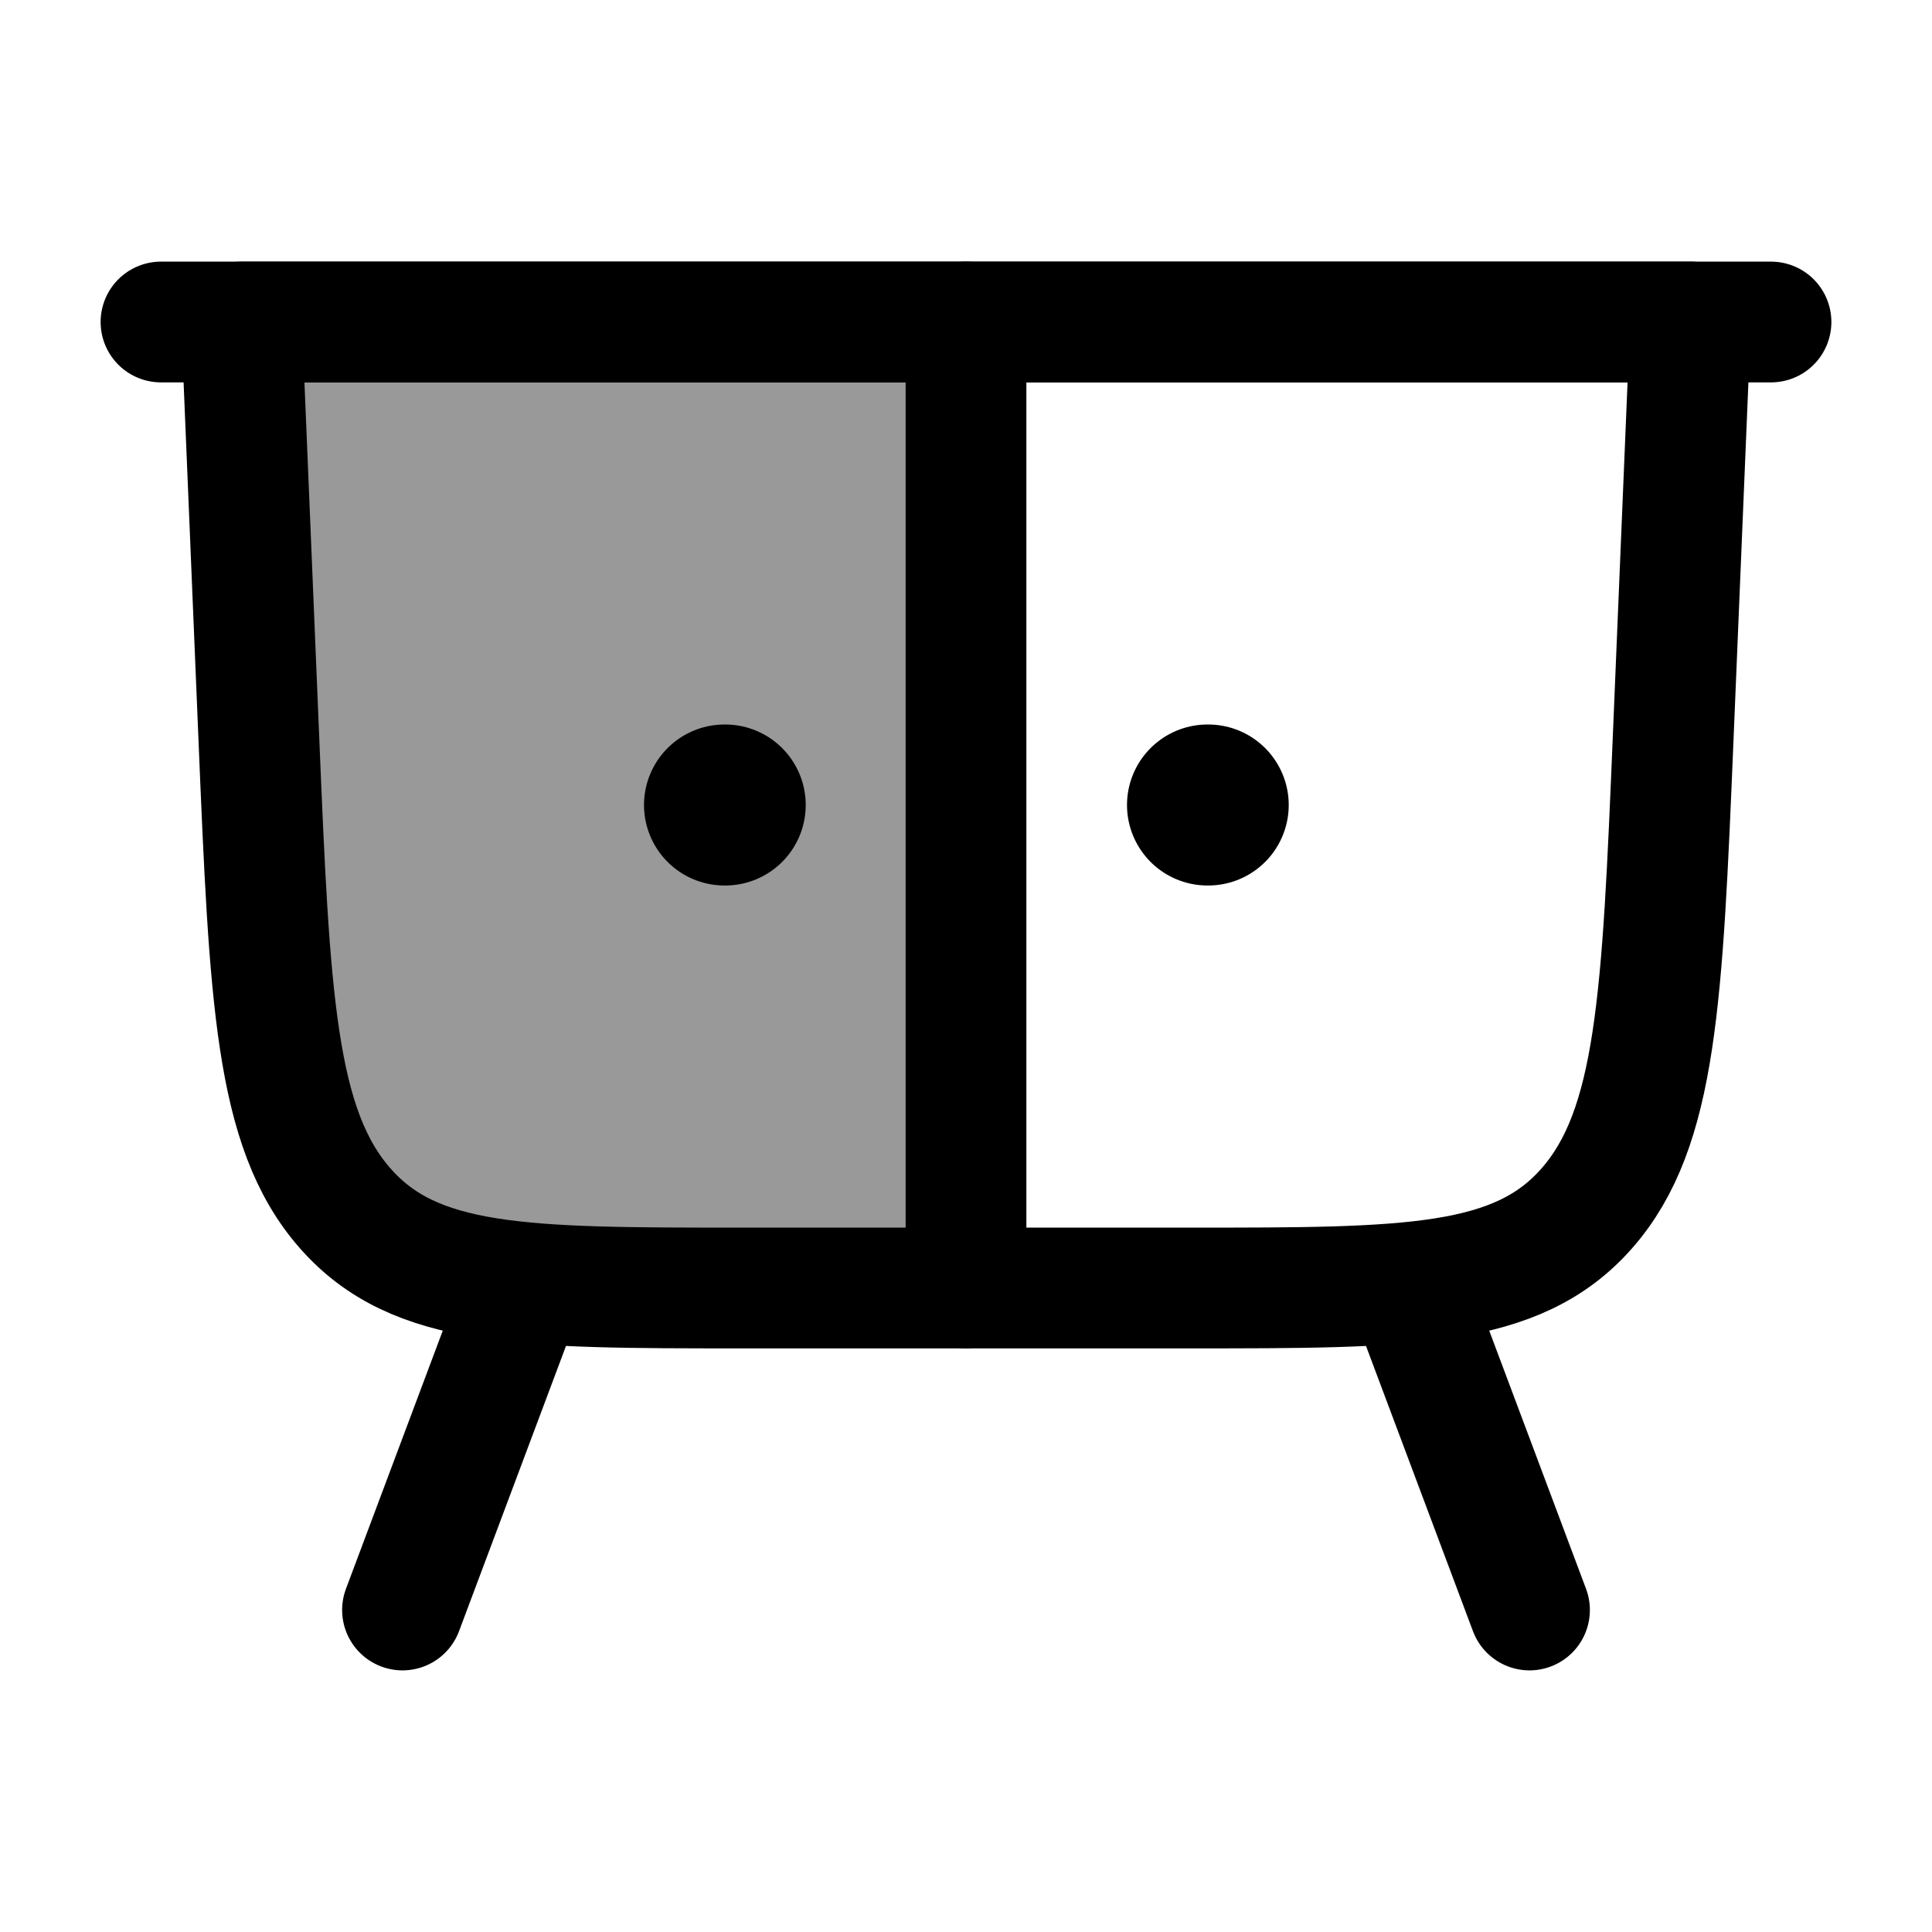 <svg width="24" height="24" viewBox="0 0 24 24" fill="none" xmlns="http://www.w3.org/2000/svg">
    <path opacity="0.4" d="M3 4L3.215 9.16C3.35 12.398 3.417 14.017 4.286 15.008C5.155 16 6.506 16 9.207 16H9.207H12V4H3Z" fill="currentColor"/>
    <path d="M6.5 16L5 20M17.5 16L19 20" stroke="currentColor" stroke-width="1.5" stroke-linecap="round" stroke-linejoin="round"/>
    <path d="M21 4H3L3.215 9.16C3.35 12.398 3.417 14.017 4.286 15.008C5.155 16 6.506 16 9.207 16H14.793C17.494 16 18.845 16 19.714 15.008C20.583 14.017 20.65 12.398 20.785 9.16L21 4Z" stroke="currentColor" stroke-width="1.5" stroke-linecap="round" stroke-linejoin="round"/>
    <path d="M12 16V4" stroke="currentColor" stroke-width="1.5" stroke-linecap="round" stroke-linejoin="round"/>
    <path d="M22 4H2" stroke="currentColor" stroke-width="1.5" stroke-linecap="round" stroke-linejoin="round"/>
    <path d="M9 10L9.009 10" stroke="currentColor" stroke-width="2" stroke-linecap="round" stroke-linejoin="round"/>
    <path d="M15 10L15.009 10" stroke="currentColor" stroke-width="2" stroke-linecap="round" stroke-linejoin="round"/>
</svg>
